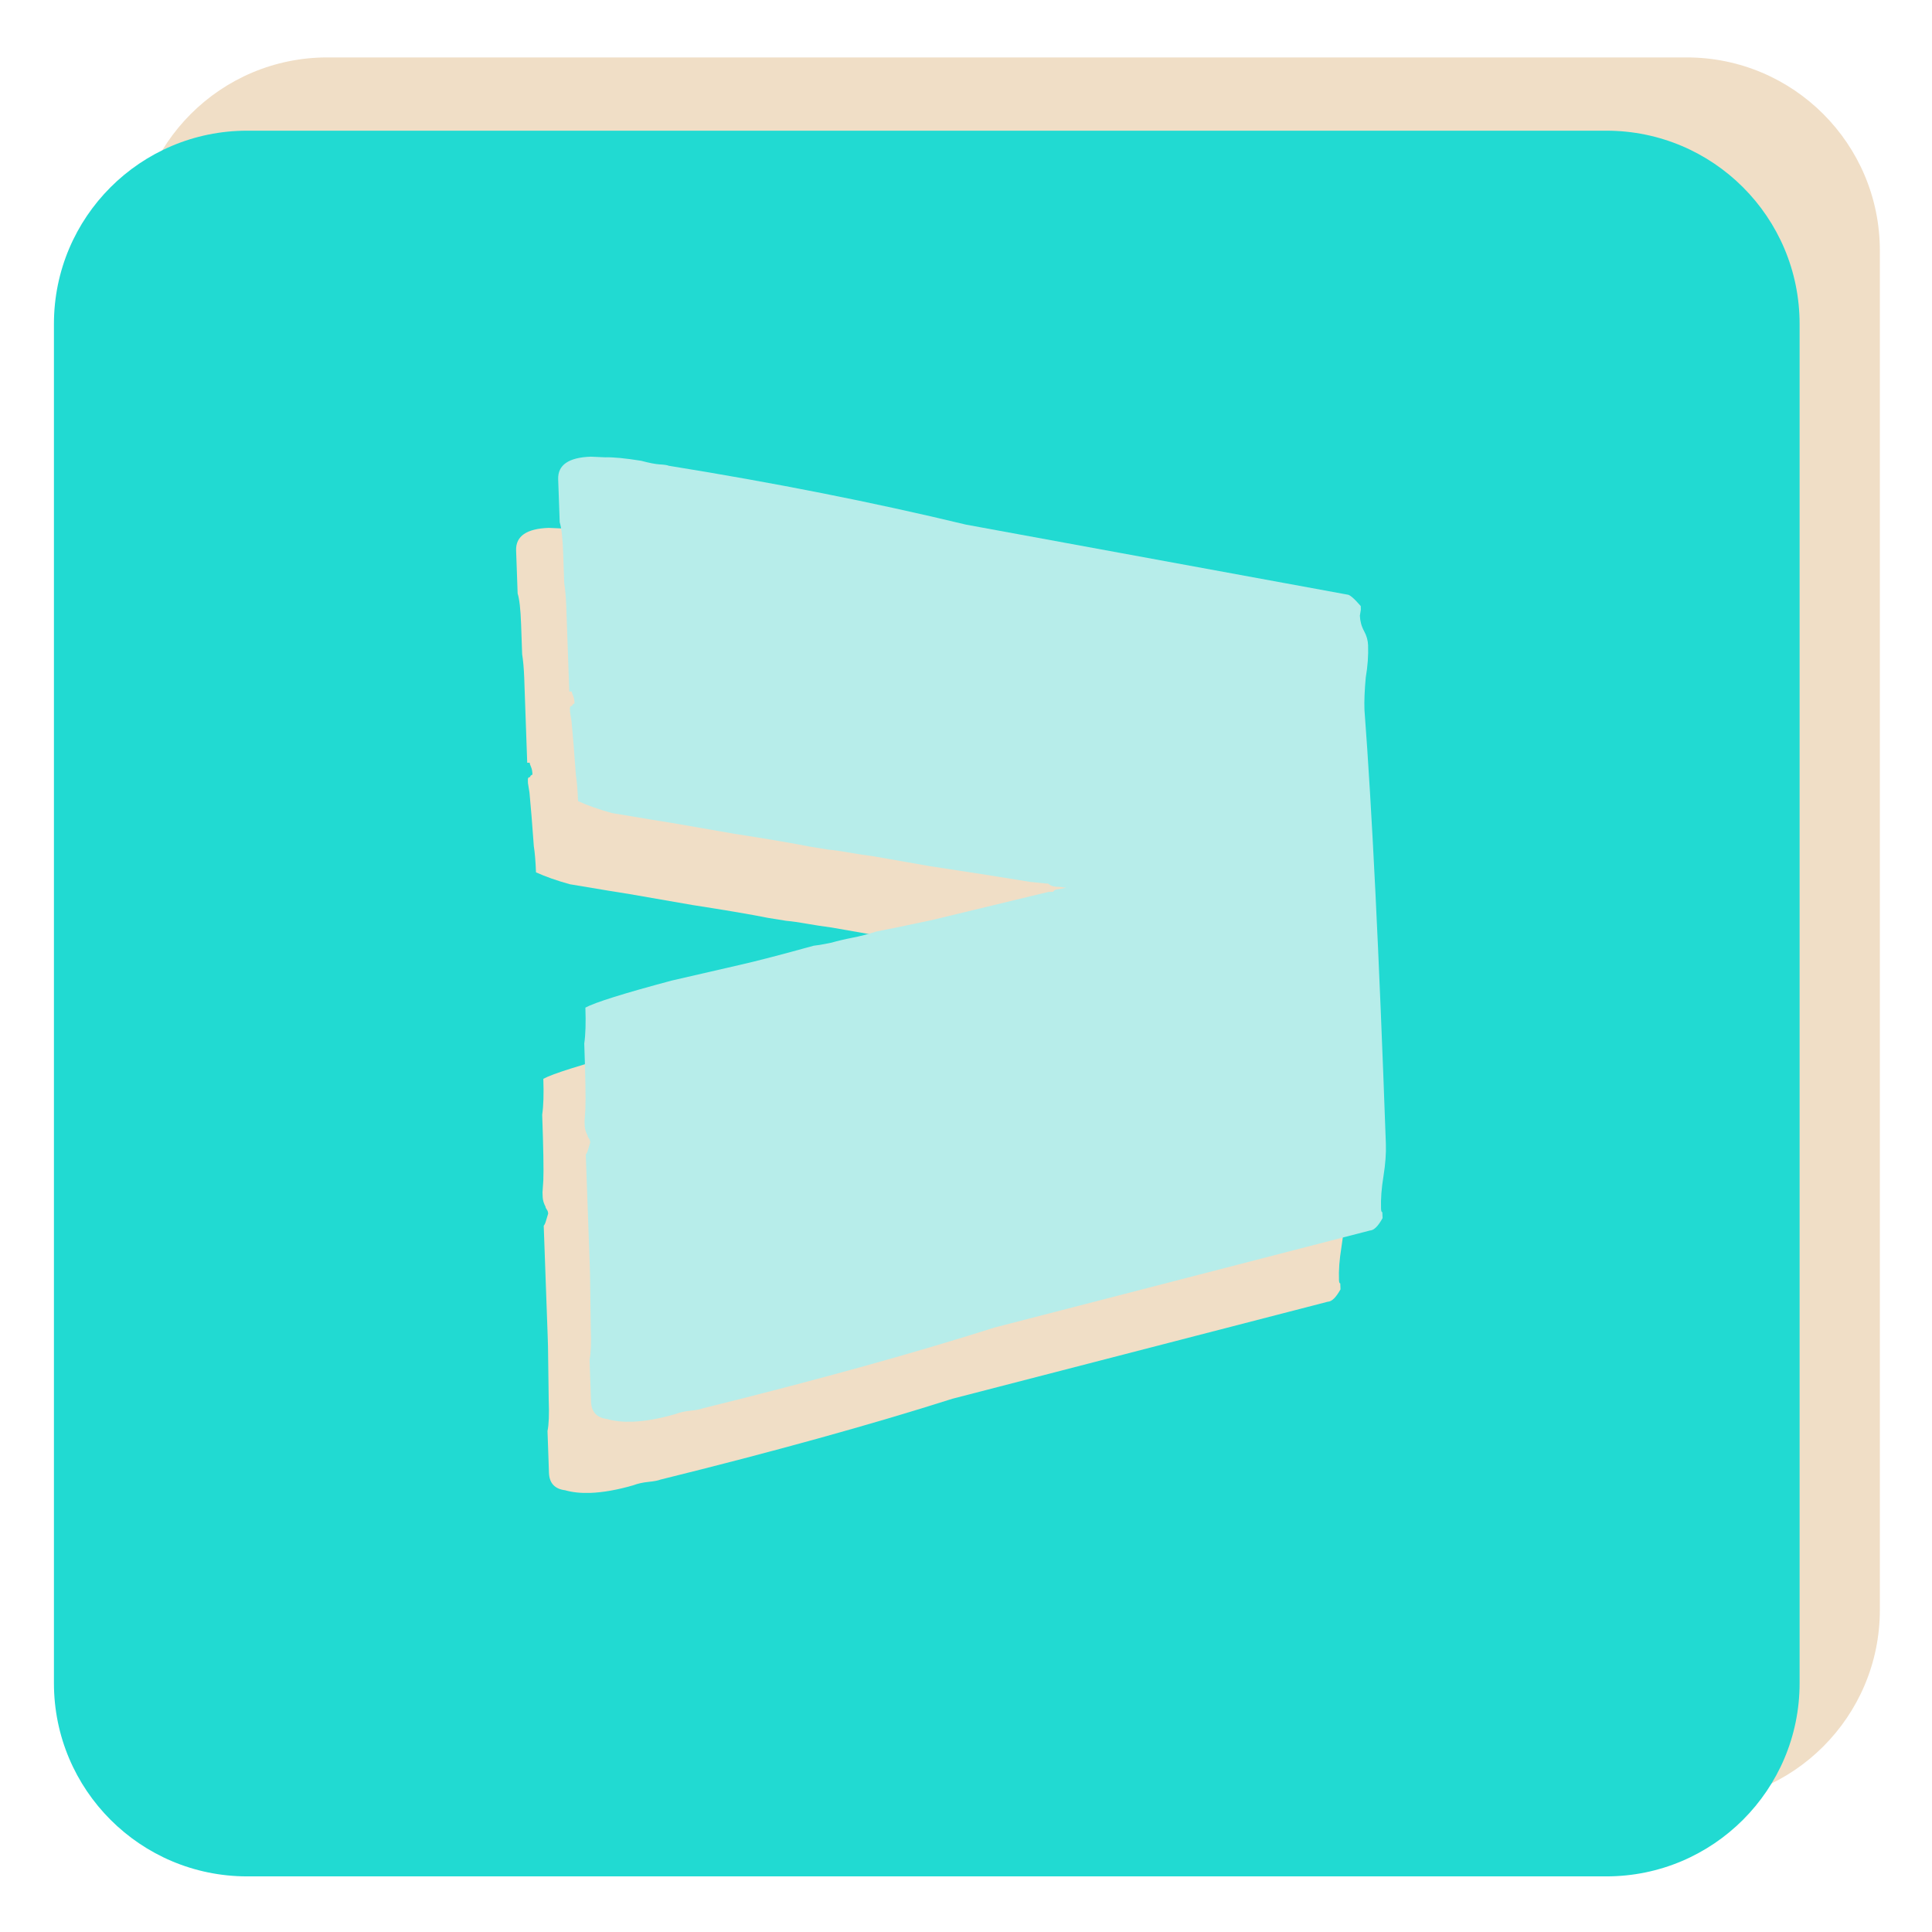 <svg xmlns="http://www.w3.org/2000/svg" xmlns:xlink="http://www.w3.org/1999/xlink" width="500" zoomAndPan="magnify" viewBox="0 0 375 375" height="500" preserveAspectRatio="xMidYMid meet" version="1.2"><defs><clipPath id="0f30e46be8"><path d="M 26.047 11.145 L 364.879 11.145 L 364.879 349.977 L 26.047 349.977 Z M 26.047 11.145 "/></clipPath><clipPath id="d9c28e0071"><path d="M 63.547 11.145 L 327.379 11.145 C 348.09 11.145 364.879 27.934 364.879 48.645 L 364.879 312.477 C 364.879 333.188 348.09 349.977 327.379 349.977 L 63.547 349.977 C 42.836 349.977 26.047 333.188 26.047 312.477 L 26.047 48.645 C 26.047 27.934 42.836 11.145 63.547 11.145 Z M 63.547 11.145 "/></clipPath><clipPath id="c4e3832514"><path d="M 0.047 0.145 L 338.879 0.145 L 338.879 338.977 L 0.047 338.977 Z M 0.047 0.145 "/></clipPath><clipPath id="f6333be6cb"><path d="M 37.547 0.145 L 301.379 0.145 C 322.09 0.145 338.879 16.934 338.879 37.645 L 338.879 301.477 C 338.879 322.188 322.09 338.977 301.379 338.977 L 37.547 338.977 C 16.836 338.977 0.047 322.188 0.047 301.477 L 0.047 37.645 C 0.047 16.934 16.836 0.145 37.547 0.145 Z M 37.547 0.145 "/></clipPath><clipPath id="ab7e84caec"><rect x="0" width="339" y="0" height="339"/></clipPath><clipPath id="bbc77fc467"><path d="M 10.469 25.367 L 349.301 25.367 L 349.301 364.203 L 10.469 364.203 Z M 10.469 25.367 "/></clipPath><clipPath id="12dc107dff"><path d="M 47.969 25.367 L 311.801 25.367 C 332.512 25.367 349.301 42.156 349.301 62.867 L 349.301 326.703 C 349.301 347.414 332.512 364.203 311.801 364.203 L 47.969 364.203 C 27.258 364.203 10.469 347.414 10.469 326.703 L 10.469 62.867 C 10.469 42.156 27.258 25.367 47.969 25.367 Z M 47.969 25.367 "/></clipPath><clipPath id="86ab2b10b5"><path d="M 0.469 0.367 L 339.301 0.367 L 339.301 339.203 L 0.469 339.203 Z M 0.469 0.367 "/></clipPath><clipPath id="f3e473bcd0"><path d="M 37.969 0.367 L 301.801 0.367 C 322.512 0.367 339.301 17.156 339.301 37.867 L 339.301 301.703 C 339.301 322.414 322.512 339.203 301.801 339.203 L 37.969 339.203 C 17.258 339.203 0.469 322.414 0.469 301.703 L 0.469 37.867 C 0.469 17.156 17.258 0.367 37.969 0.367 Z M 37.969 0.367 "/></clipPath><clipPath id="fe0b91d515"><rect x="0" width="340" y="0" height="340"/></clipPath><clipPath id="f63841bbc9"><rect x="0" width="372" y="0" height="229"/></clipPath><clipPath id="39f1a14363"><rect x="0" width="375" y="0" height="229"/></clipPath></defs><g id="8cbfe4d3ba"><g clip-rule="nonzero" clip-path="url(#0f30e46be8)"><g clip-rule="nonzero" clip-path="url(#d9c28e0071)"><g transform="matrix(1,0,0,1,26,11)"><g clip-path="url(#ab7e84caec)"><g clip-rule="nonzero" clip-path="url(#c4e3832514)"><g clip-rule="nonzero" clip-path="url(#f6333be6cb)"><path style=" stroke:none;fill-rule:nonzero;fill:#f0dec6;fill-opacity:1;" d="M 0.047 0.145 L 338.879 0.145 L 338.879 338.977 L 0.047 338.977 Z M 0.047 0.145 "/></g></g></g></g></g></g><g clip-rule="nonzero" clip-path="url(#bbc77fc467)"><g clip-rule="nonzero" clip-path="url(#12dc107dff)"><g transform="matrix(1,0,0,1,10,25)"><g clip-path="url(#fe0b91d515)"><g clip-rule="nonzero" clip-path="url(#86ab2b10b5)"><g clip-rule="nonzero" clip-path="url(#f3e473bcd0)"><path style=" stroke:none;fill-rule:nonzero;fill:#21dad2;fill-opacity:1;" d="M 0.469 0.367 L 339.301 0.367 L 339.301 339.203 L 0.469 339.203 Z M 0.469 0.367 "/></g></g></g></g></g></g><g transform="matrix(1,0,0,1,0,78)"><g clip-path="url(#f63841bbc9)"><g style="fill:#f0dec6;fill-opacity:1;"><g transform="translate(263.02, 219.226)"><path style="stroke:none" d="M -2.188 -61.359 C -2.125 -59.516 -2.281 -57.426 -2.656 -55.094 C -3.039 -52.758 -3.195 -50.664 -3.125 -48.812 C -3.113 -48.352 -3.031 -48.125 -2.875 -48.125 L -2.828 -46.969 C -3.703 -45.383 -4.523 -44.582 -5.297 -44.562 L -78.141 -25.734 C -94.035 -20.68 -112.938 -15.445 -134.844 -10.031 C -135.289 -9.852 -136.055 -9.707 -137.141 -9.594 C -138.223 -9.488 -139.223 -9.266 -140.141 -8.922 C -143.203 -8.035 -145.969 -7.547 -148.438 -7.453 C -150.289 -7.391 -151.922 -7.562 -153.328 -7.969 C -155.348 -8.219 -156.395 -9.348 -156.469 -11.359 L -156.562 -14.141 L -156.75 -19.469 C -156.488 -20.707 -156.41 -22.719 -156.516 -25.5 L -156.656 -35.922 L -156.719 -38 L -157.484 -59.312 C -157.328 -59.477 -157.18 -59.789 -157.047 -60.25 C -156.91 -60.719 -156.77 -61.188 -156.625 -61.656 C -156.633 -61.969 -156.723 -62.234 -156.891 -62.453 C -157.055 -62.68 -157.141 -62.875 -157.141 -63.031 C -157.473 -63.633 -157.656 -64.25 -157.688 -64.875 L -157.719 -65.797 L -157.562 -68.125 C -157.477 -70.133 -157.551 -74.379 -157.781 -80.859 C -157.531 -82.566 -157.457 -84.891 -157.562 -87.828 C -155.738 -88.828 -150.156 -90.578 -140.812 -93.078 L -127.703 -96.094 C -124.484 -96.82 -119.664 -98.07 -113.25 -99.844 C -113.094 -99.852 -112.707 -99.906 -112.094 -100 C -111.477 -100.102 -110.711 -100.25 -109.797 -100.438 C -108.566 -100.789 -107.219 -101.109 -105.75 -101.391 C -104.289 -101.672 -102.723 -102.078 -101.047 -102.609 C -99.961 -102.797 -96.352 -103.539 -90.219 -104.844 L -71.141 -109.453 L -67.703 -110.281 L -66.766 -110.312 C -66.617 -110.625 -66.238 -110.797 -65.625 -110.828 L -64.25 -111.094 L -65.641 -111.281 C -66.566 -111.238 -67.27 -111.445 -67.75 -111.906 C -67.895 -111.895 -68.238 -111.922 -68.781 -111.984 C -69.332 -112.047 -70.148 -112.129 -71.234 -112.234 C -77.461 -113.254 -83.914 -114.266 -90.594 -115.266 L -101.562 -117.188 C -103.426 -117.438 -105.055 -117.688 -106.453 -117.938 C -107.859 -118.195 -109.188 -118.383 -110.438 -118.5 L -113.922 -119.062 C -117.191 -119.719 -122.086 -120.551 -128.609 -121.562 L -140.75 -123.672 C -142.457 -123.93 -146.344 -124.57 -152.406 -125.594 C -154.906 -126.281 -157.098 -127.051 -158.984 -127.906 C -159.066 -130.051 -159.207 -131.742 -159.406 -132.984 L -159.844 -138.766 L -160.25 -143.391 L -160.547 -145.234 L -160.562 -145.922 C -160.57 -146.234 -160.422 -146.395 -160.109 -146.406 C -160.117 -146.562 -160.047 -146.68 -159.891 -146.766 C -159.742 -146.848 -159.672 -146.891 -159.672 -146.891 C -159.691 -147.504 -159.785 -148 -159.953 -148.375 C -160.117 -148.758 -160.207 -149.031 -160.219 -149.188 L -160.688 -149.172 L -161.203 -163.75 L -161.266 -165.609 C -161.336 -167.461 -161.473 -169.008 -161.672 -170.25 L -161.875 -176.031 C -161.977 -178.957 -162.203 -180.957 -162.547 -182.031 L -162.734 -187.359 L -162.844 -190.375 C -162.938 -193.156 -160.82 -194.617 -156.5 -194.766 L -153.719 -194.641 C -152.176 -194.691 -149.848 -194.469 -146.734 -193.969 C -145.172 -193.551 -143.961 -193.316 -143.109 -193.266 C -142.266 -193.223 -141.68 -193.133 -141.359 -193 C -120.836 -189.695 -101.613 -185.891 -83.688 -181.578 L -9.688 -168 C -9.227 -168.008 -8.352 -167.266 -7.062 -165.766 L -7.047 -165.062 L -7.234 -163.906 C -7.191 -162.832 -6.922 -161.836 -6.422 -160.922 C -5.93 -160.016 -5.672 -159.102 -5.641 -158.188 C -5.566 -156.176 -5.719 -154.078 -6.094 -151.891 C -6.32 -149.41 -6.406 -147.32 -6.344 -145.625 C -4.895 -126.508 -3.508 -98.422 -2.188 -61.359 Z M -2.188 -61.359 "/></g></g></g></g><g transform="matrix(1,0,0,1,0,65)"><g clip-path="url(#39f1a14363)"><g style="fill:#b7edea;fill-opacity:1;"><g transform="translate(271.185, 218.407)"><path style="stroke:none" d="M -2.188 -61.359 C -2.125 -59.516 -2.281 -57.426 -2.656 -55.094 C -3.039 -52.758 -3.195 -50.664 -3.125 -48.812 C -3.113 -48.352 -3.031 -48.125 -2.875 -48.125 L -2.828 -46.969 C -3.703 -45.383 -4.523 -44.582 -5.297 -44.562 L -78.141 -25.734 C -94.035 -20.68 -112.938 -15.445 -134.844 -10.031 C -135.289 -9.852 -136.055 -9.707 -137.141 -9.594 C -138.223 -9.488 -139.223 -9.266 -140.141 -8.922 C -143.203 -8.035 -145.969 -7.547 -148.438 -7.453 C -150.289 -7.391 -151.922 -7.562 -153.328 -7.969 C -155.348 -8.219 -156.395 -9.348 -156.469 -11.359 L -156.562 -14.141 L -156.75 -19.469 C -156.488 -20.707 -156.41 -22.719 -156.516 -25.5 L -156.656 -35.922 L -156.719 -38 L -157.484 -59.312 C -157.328 -59.477 -157.18 -59.789 -157.047 -60.25 C -156.91 -60.719 -156.77 -61.188 -156.625 -61.656 C -156.633 -61.969 -156.723 -62.234 -156.891 -62.453 C -157.055 -62.68 -157.141 -62.875 -157.141 -63.031 C -157.473 -63.633 -157.656 -64.25 -157.688 -64.875 L -157.719 -65.797 L -157.562 -68.125 C -157.477 -70.133 -157.551 -74.379 -157.781 -80.859 C -157.531 -82.566 -157.457 -84.891 -157.562 -87.828 C -155.738 -88.828 -150.156 -90.578 -140.812 -93.078 L -127.703 -96.094 C -124.484 -96.82 -119.664 -98.07 -113.25 -99.844 C -113.094 -99.852 -112.707 -99.906 -112.094 -100 C -111.477 -100.102 -110.711 -100.25 -109.797 -100.438 C -108.566 -100.789 -107.219 -101.109 -105.75 -101.391 C -104.289 -101.672 -102.723 -102.078 -101.047 -102.609 C -99.961 -102.797 -96.352 -103.539 -90.219 -104.844 L -71.141 -109.453 L -67.703 -110.281 L -66.766 -110.312 C -66.617 -110.625 -66.238 -110.797 -65.625 -110.828 L -64.25 -111.094 L -65.641 -111.281 C -66.566 -111.238 -67.27 -111.445 -67.75 -111.906 C -67.895 -111.895 -68.238 -111.922 -68.781 -111.984 C -69.332 -112.047 -70.148 -112.129 -71.234 -112.234 C -77.461 -113.254 -83.914 -114.266 -90.594 -115.266 L -101.562 -117.188 C -103.426 -117.438 -105.055 -117.688 -106.453 -117.938 C -107.859 -118.195 -109.188 -118.383 -110.438 -118.5 L -113.922 -119.062 C -117.191 -119.719 -122.086 -120.551 -128.609 -121.562 L -140.75 -123.672 C -142.457 -123.93 -146.344 -124.57 -152.406 -125.594 C -154.906 -126.281 -157.098 -127.051 -158.984 -127.906 C -159.066 -130.051 -159.207 -131.742 -159.406 -132.984 L -159.844 -138.766 L -160.25 -143.391 L -160.547 -145.234 L -160.562 -145.922 C -160.57 -146.234 -160.422 -146.395 -160.109 -146.406 C -160.117 -146.562 -160.047 -146.68 -159.891 -146.766 C -159.742 -146.848 -159.672 -146.891 -159.672 -146.891 C -159.691 -147.504 -159.785 -148 -159.953 -148.375 C -160.117 -148.758 -160.207 -149.031 -160.219 -149.188 L -160.688 -149.172 L -161.203 -163.75 L -161.266 -165.609 C -161.336 -167.461 -161.473 -169.008 -161.672 -170.25 L -161.875 -176.031 C -161.977 -178.957 -162.203 -180.957 -162.547 -182.031 L -162.734 -187.359 L -162.844 -190.375 C -162.938 -193.156 -160.82 -194.617 -156.5 -194.766 L -153.719 -194.641 C -152.176 -194.691 -149.848 -194.469 -146.734 -193.969 C -145.172 -193.551 -143.961 -193.316 -143.109 -193.266 C -142.266 -193.223 -141.68 -193.133 -141.359 -193 C -120.836 -189.695 -101.613 -185.891 -83.688 -181.578 L -9.688 -168 C -9.227 -168.008 -8.352 -167.266 -7.062 -165.766 L -7.047 -165.062 L -7.234 -163.906 C -7.191 -162.832 -6.922 -161.836 -6.422 -160.922 C -5.93 -160.016 -5.672 -159.102 -5.641 -158.188 C -5.566 -156.176 -5.719 -154.078 -6.094 -151.891 C -6.32 -149.41 -6.406 -147.32 -6.344 -145.625 C -4.895 -126.508 -3.508 -98.422 -2.188 -61.359 Z M -2.188 -61.359 "/></g></g></g></g></g></svg>